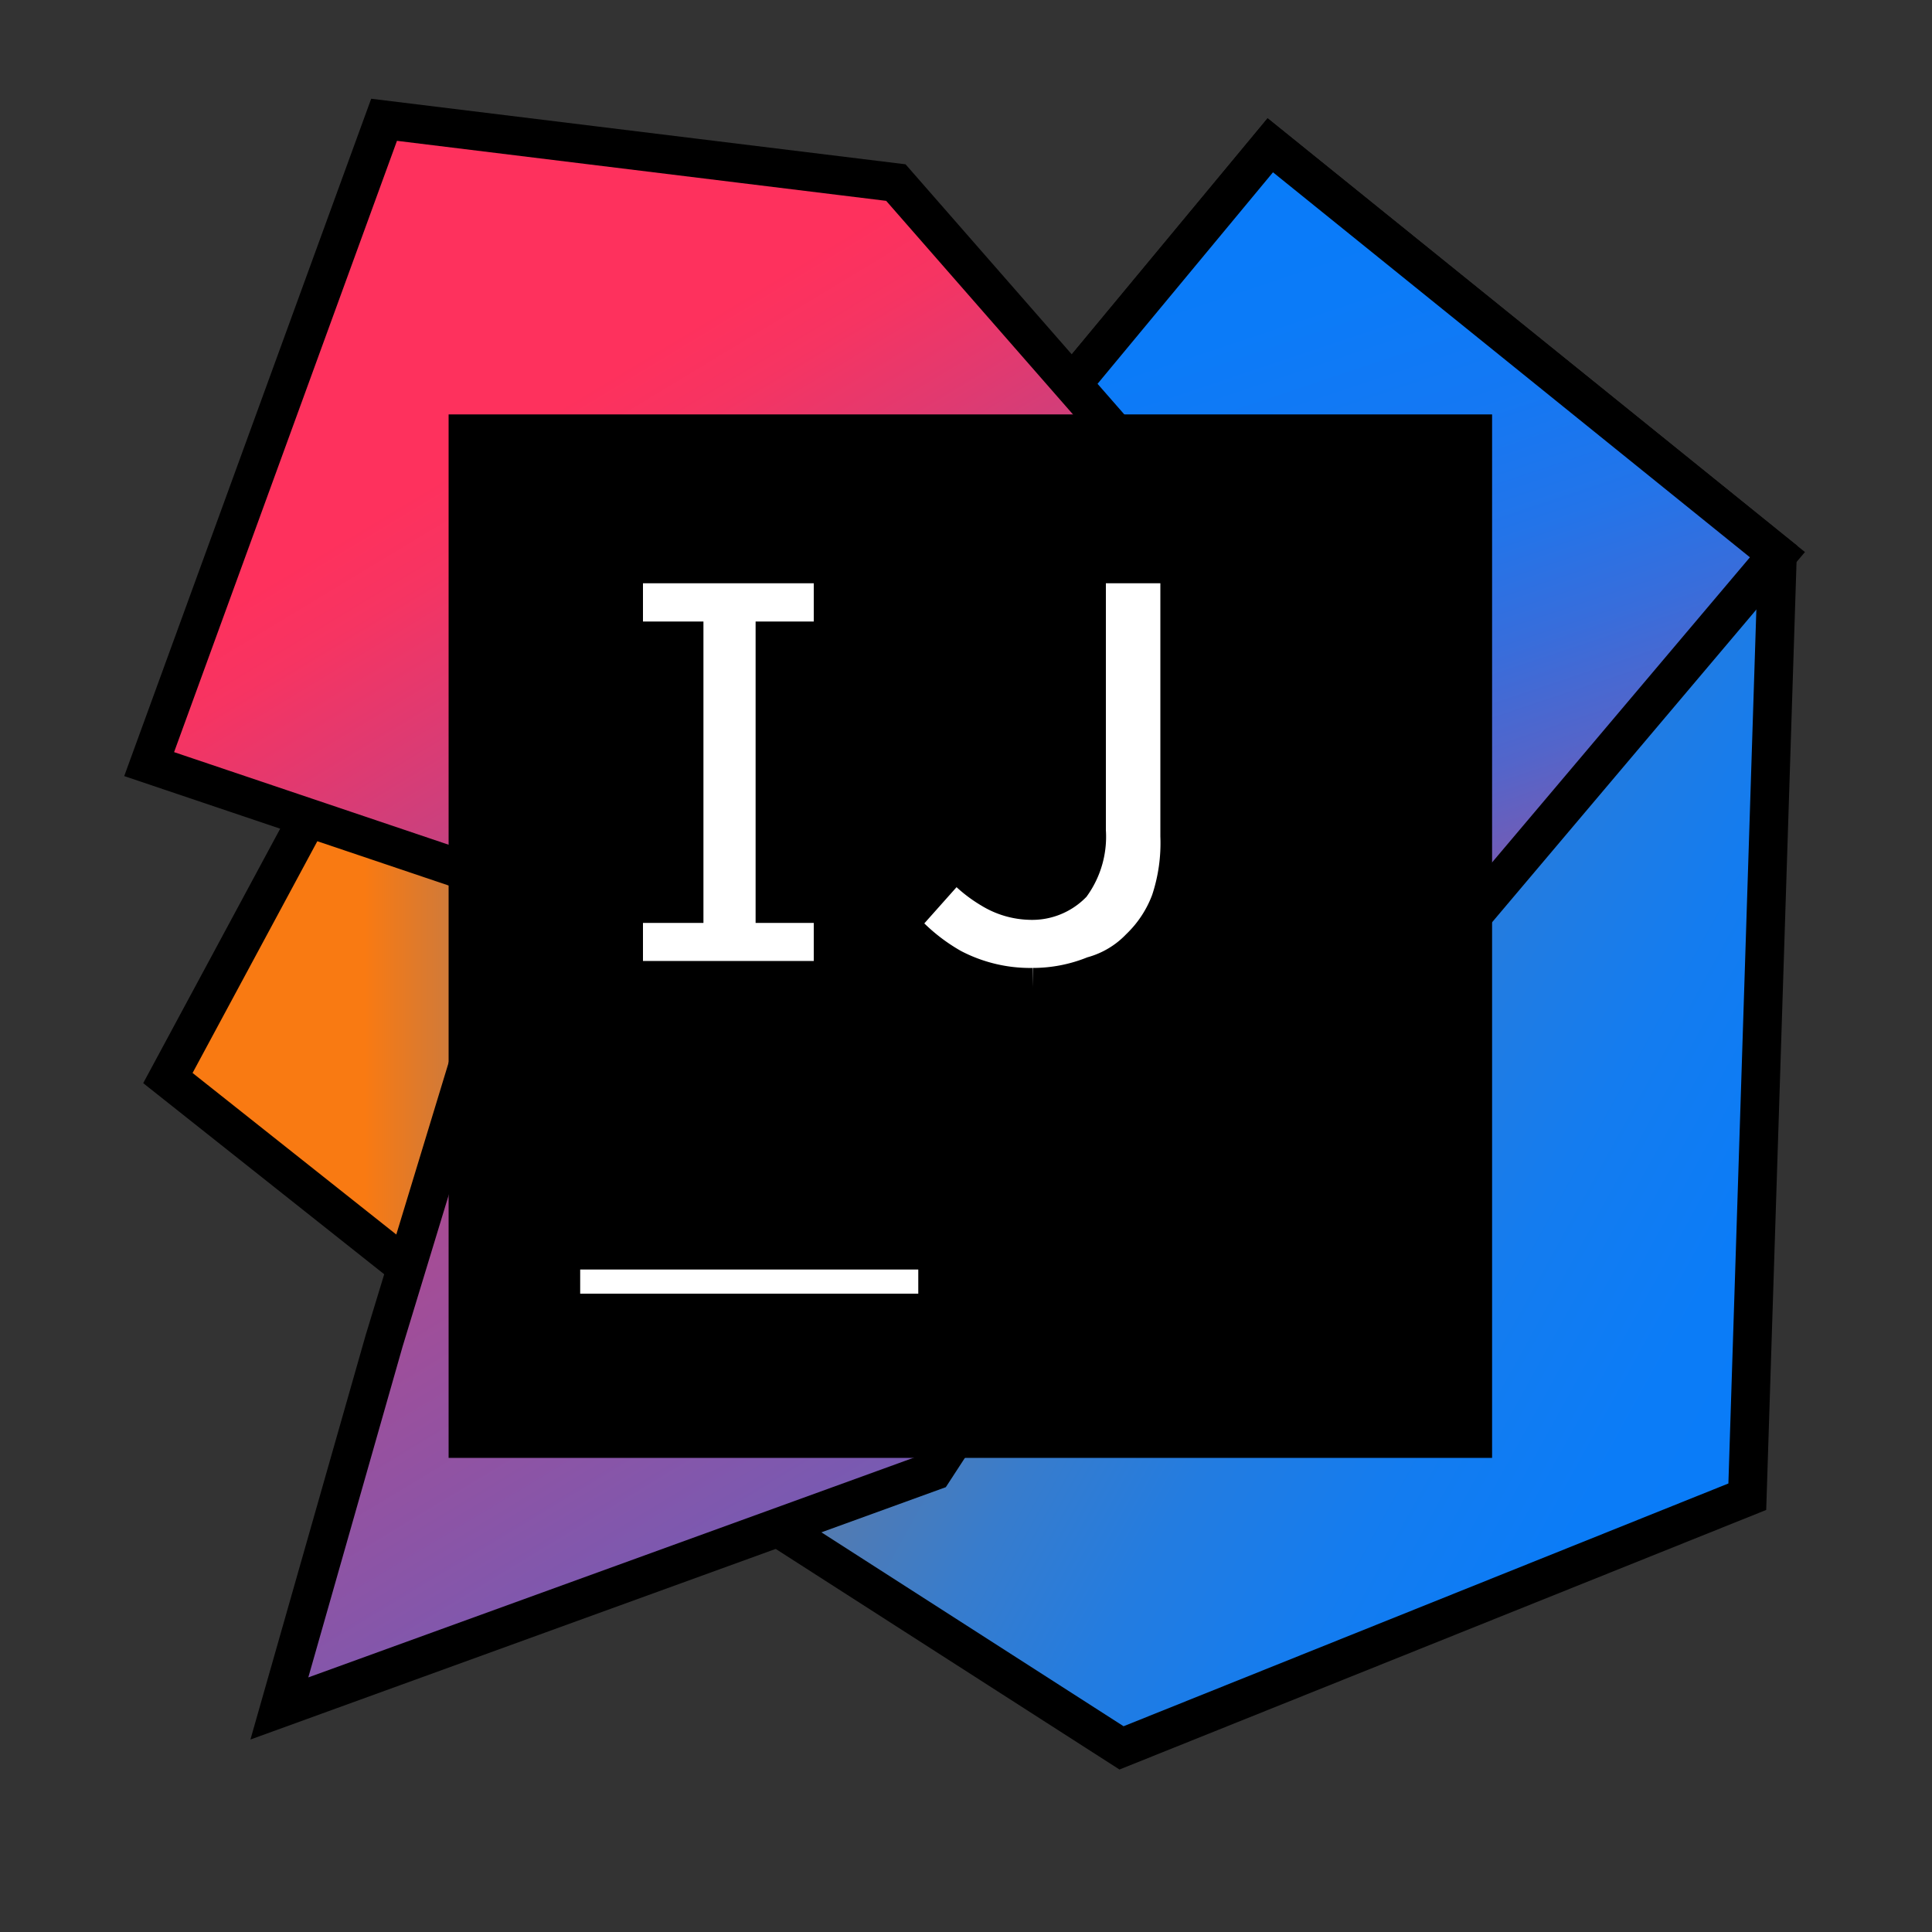 <svg xmlns="http://www.w3.org/2000/svg" xmlns:xlink="http://www.w3.org/1999/xlink" viewBox="0 0 100 100"><rect x="0" y="0" width="100" height="100" fill="#333333" stroke="none"/><defs><style>.cls-1,.cls-2,.cls-3,.cls-4,.cls-5,.cls-6{stroke:#000;stroke-miterlimit:10;stroke-width:2px;}.cls-1{fill:url(#linear-gradient);}.cls-2{fill:url(#linear-gradient-2);}.cls-3{fill:url(#linear-gradient-3);}.cls-4{fill:url(#linear-gradient-4);}.cls-6{fill:#fff;}</style><linearGradient id="linear-gradient" x1="8.69" y1="-192.48" x2="47.81" y2="-192.48" gradientTransform="matrix(1, 0, 0, -1, 0, -138)" gradientUnits="userSpaceOnUse"><stop offset="0.26" stop-color="#f97a12"/><stop offset="0.46" stop-color="#b07b58"/><stop offset="0.72" stop-color="#577bae"/><stop offset="0.91" stop-color="#1e7ce5"/><stop offset="1" stop-color="#087cfa"/></linearGradient><linearGradient id="linear-gradient-2" x1="38.73" y1="-174.18" x2="103.33" y2="-209.92" gradientTransform="matrix(1, 0, 0, -1, 0, -138)" gradientUnits="userSpaceOnUse"><stop offset="0" stop-color="#f97a12"/><stop offset="0.07" stop-color="#cb7a3e"/><stop offset="0.15" stop-color="#9e7b6a"/><stop offset="0.24" stop-color="#757b91"/><stop offset="0.33" stop-color="#537bb1"/><stop offset="0.43" stop-color="#387ccc"/><stop offset="0.54" stop-color="#237ce0"/><stop offset="0.66" stop-color="#147cef"/><stop offset="0.79" stop-color="#0b7cf7"/><stop offset="1" stop-color="#087cfa"/></linearGradient><linearGradient id="linear-gradient-3" x1="83.86" y1="-195.86" x2="65.87" y2="-142.12" gradientTransform="matrix(1, 0, 0, -1, 0, -138)" gradientUnits="userSpaceOnUse"><stop offset="0" stop-color="#fe315d"/><stop offset="0.08" stop-color="#cb417e"/><stop offset="0.16" stop-color="#9e4e9b"/><stop offset="0.25" stop-color="#755bb4"/><stop offset="0.34" stop-color="#5365ca"/><stop offset="0.44" stop-color="#386ddb"/><stop offset="0.54" stop-color="#2374e9"/><stop offset="0.66" stop-color="#1478f3"/><stop offset="0.79" stop-color="#0b7bf8"/><stop offset="1" stop-color="#087cfa"/></linearGradient><linearGradient id="linear-gradient-4" x1="20.59" y1="-164.05" x2="74.54" y2="-253.27" gradientTransform="matrix(1, 0, 0, -1, 0, -138)" gradientUnits="userSpaceOnUse"><stop offset="0" stop-color="#fe315d"/><stop offset="0.04" stop-color="#f63462"/><stop offset="0.1" stop-color="#df3a71"/><stop offset="0.17" stop-color="#c24383"/><stop offset="0.29" stop-color="#ad4a91"/><stop offset="0.55" stop-color="#755bb4"/><stop offset="0.92" stop-color="#1d76ed"/><stop offset="1" stop-color="#087cfa"/></linearGradient></defs><title>Intelij Idea</title><g id="Layer_21" data-name="Layer 21"><polygon class="cls-1" points="29.03 71.93 8.69 55.8 18.8 37.02 47.81 48.34 29.03 71.93"/><polygon class="cls-2" points="92 28.71 90.44 77.47 58.05 90.47 38.54 77.95 67.08 48.34 54.56 21.01 65.75 7.52 92 28.71"/><polygon class="cls-3" points="92 28.71 66.36 59.05 54.56 21.01 65.75 7.52 92 28.71"/><polygon class="cls-4" points="48.3 76.15 14.46 88.43 19.88 69.41 26.99 46.05 7.72 39.55 19.88 6.2 46.37 9.45 72.38 39.19 48.3 76.15"/><rect class="cls-5" x="24.22" y="22.45" width="52.01" height="52.01"/><rect class="cls-6" x="29.03" y="64.71" width="19.5" height="3.25"/><polygon class="cls-6" points="43.12 33.17 43.12 29.19 32.28 29.19 32.28 33.17 35.41 33.17 35.41 46.77 32.28 46.77 32.28 50.74 43.12 50.74 43.12 46.77 40.11 46.77 40.11 33.17 43.12 33.17"/><path class="cls-6" d="M53.47,51.1a8.73,8.73,0,0,1-4.21-1,10.27,10.27,0,0,1-2.77-2.29l3-3.37a6.71,6.71,0,0,0,1.81,1.57,4,4,0,0,0,2,.6,2.9,2.9,0,0,0,2.17-.84A4.26,4.26,0,0,0,56.24,43V29.19h4.82V43.28a9.52,9.52,0,0,1-.48,3.37A6.46,6.46,0,0,1,59,49.06,5.35,5.35,0,0,1,56.6,50.5a8.51,8.51,0,0,1-3.13.6"/></g></svg>